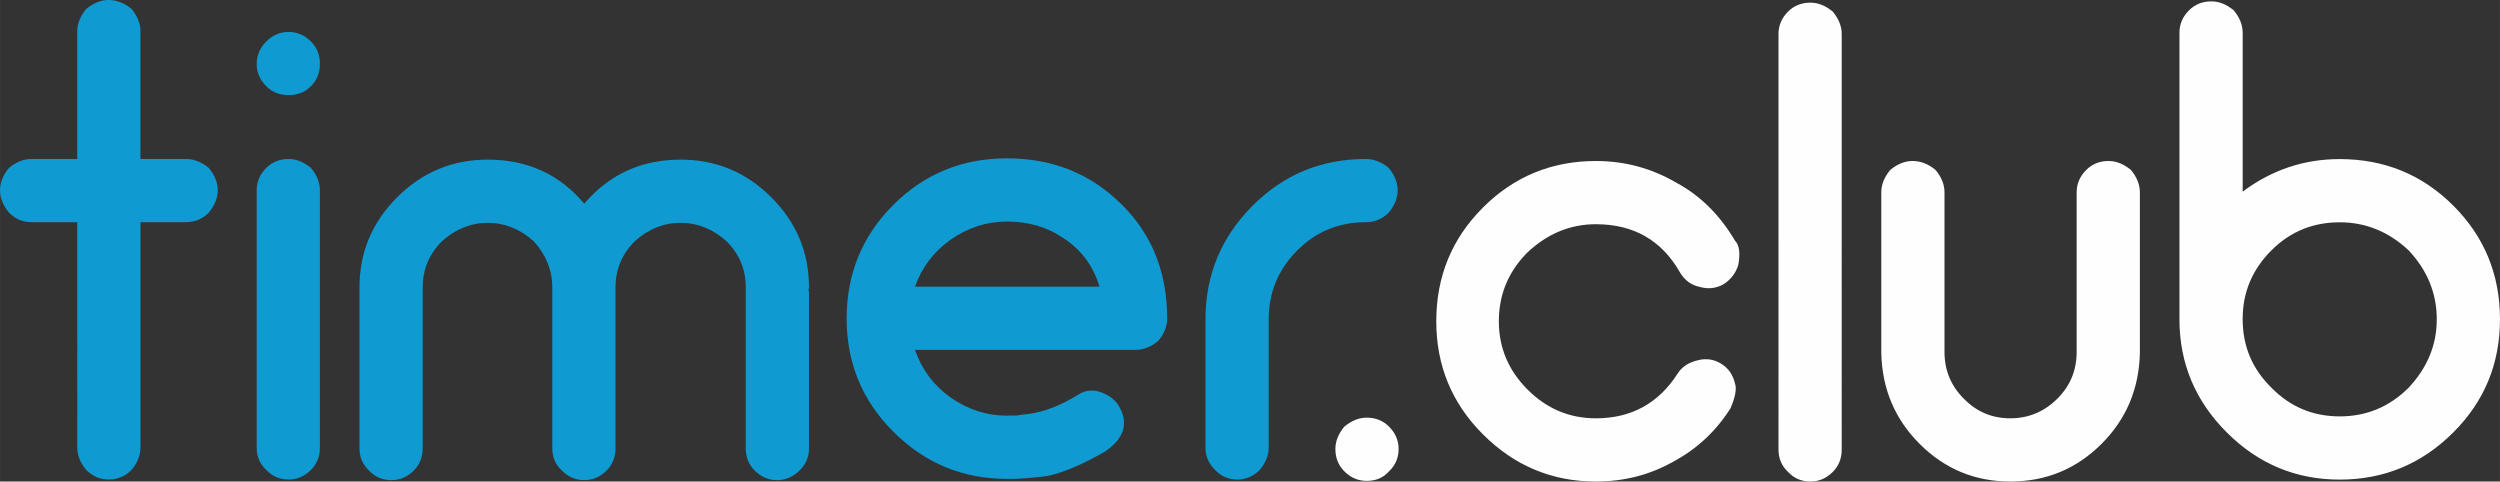 <?xml version="1.0" encoding="UTF-8" standalone="no"?>
<!-- Creator: CorelDRAW 2018 -->

<svg
   xmlns:dc="http://purl.org/dc/elements/1.1/"
   xmlns:cc="http://creativecommons.org/ns#"
   xmlns:rdf="http://www.w3.org/1999/02/22-rdf-syntax-ns#"
   xmlns:svg="http://www.w3.org/2000/svg"
   xmlns="http://www.w3.org/2000/svg"
   xmlns:sodipodi="http://sodipodi.sourceforge.net/DTD/sodipodi-0.dtd"
   xmlns:inkscape="http://www.inkscape.org/namespaces/inkscape"
   xml:space="preserve"
   width="152.113mm"
   height="29.298mm"
   version="1.1"
   style="clip-rule:evenodd;fill-rule:evenodd;image-rendering:optimizeQuality;shape-rendering:geometricPrecision;text-rendering:geometricPrecision"
   viewBox="0 0 15211.27 2929.84"
   id="svg13"
   sodipodi:docname="new-logo-color.svg"
   inkscape:version="0.92.4 (5da689c313, 2019-01-14)"><rect x="0" y="0" width="15211.27" height="2929.84" fill="#333333" stroke="none"/><sodipodi:namedview
   pagecolor="#ffffff"
   bordercolor="#666666"
   borderopacity="1"
   objecttolerance="10"
   gridtolerance="10"
   guidetolerance="10"
   inkscape:pageopacity="0"
   inkscape:pageshadow="2"
   inkscape:window-width="640"
   inkscape:window-height="480"
   id="namedview15"
   showgrid="false"
   inkscape:zoom="0.2102413"
   inkscape:cx="284.67931"
   inkscape:cy="-306.11376"
   inkscape:window-x="0"
   inkscape:window-y="0"
   inkscape:window-maximized="0"
   inkscape:current-layer="svg13" />
 <defs
   id="defs4">
  <style
   type="text/css"
   id="style2">
   <![CDATA[
    .str0 {stroke:#333333;stroke-width:16.93;stroke-miterlimit:22.926}
    .fil0 {fill:#333333}
    .fil2 {fill:#FEFEFE;fill-rule:nonzero}
    .fil1 {fill:#109AD2;fill-rule:nonzero}
   ]]>
  </style>
 </defs>
 <g
   id="Слой_x0020_1"
   transform="translate(-2967.86,-3820.9)">
  <g
   id="_761496568">
   
   <path
   class="fil1"
   d="m 4098.36,4788.24 c 49.21,0 95.83,18.13 139.86,54.39 36.26,44.03 54.39,89.35 54.39,135.97 0,46.62 -18.13,91.94 -54.39,135.97 -38.85,38.85 -85.47,58.28 -139.86,58.28 h -275.82 v 1371.37 c 0,46.62 -18.13,91.94 -54.39,135.97 -38.85,38.85 -85.47,58.27 -139.86,58.27 -51.8,0 -97.12,-19.42 -135.97,-58.27 -36.26,-44.03 -54.39,-89.35 -54.39,-135.97 V 5172.85 h -279.71 c -51.8,0 -97.13,-19.43 -135.98,-58.28 -36.26,-44.03 -54.38,-89.35 -54.38,-135.97 0,-46.62 18.12,-91.94 54.38,-135.97 44.03,-36.26 89.36,-54.39 135.98,-54.39 h 279.71 v -776.98 c 0,-46.62 18.13,-91.94 54.39,-135.97 44.03,-36.26 89.35,-54.39 135.97,-54.39 49.21,0 95.83,18.13 139.86,54.39 36.26,44.03 54.39,89.35 54.39,135.97 v 776.98 z m 431.23,190.36 c 0,-51.8 19.43,-97.12 58.28,-135.97 36.26,-36.26 81.58,-54.39 135.97,-54.39 46.62,0 91.94,18.13 135.97,54.39 36.26,44.03 54.39,89.35 54.39,135.97 v 1565.62 c 0,54.39 -18.13,99.71 -54.39,135.97 -38.85,38.85 -84.17,58.27 -135.97,58.27 -54.39,0 -99.71,-19.42 -135.97,-58.27 -38.85,-36.26 -58.28,-81.58 -58.28,-135.97 z m 330.22,-633.24 c -36.26,36.26 -81.58,54.39 -135.97,54.39 -54.39,0 -99.71,-18.13 -135.97,-54.39 -38.85,-38.85 -58.28,-84.17 -58.28,-135.97 0,-51.8 19.43,-97.12 58.28,-135.97 38.84,-38.85 84.17,-58.28 135.97,-58.28 51.8,0 97.12,19.43 135.97,58.28 36.26,36.26 54.39,81.58 54.39,135.97 0,54.39 -18.13,99.71 -54.39,135.97 z M 7890.04,6548.1 c 0,54.39 -19.43,99.72 -58.27,135.98 -38.85,38.85 -84.18,58.27 -135.98,58.27 -51.8,0 -97.12,-19.42 -135.97,-58.27 -36.26,-36.26 -54.39,-81.59 -54.39,-135.98 v -978.99 c 0,-108.78 -38.85,-202.02 -116.54,-279.72 -82.88,-75.1 -176.12,-112.66 -279.72,-112.66 -103.6,0 -196.83,37.56 -279.71,112.66 -77.7,77.7 -116.55,170.94 -116.55,279.72 v 978.99 c 0,54.39 -18.13,99.72 -54.39,135.98 -38.85,38.85 -84.17,58.27 -135.97,58.27 -51.8,0 -97.12,-19.42 -135.97,-58.27 -38.85,-36.26 -58.27,-81.59 -58.27,-135.98 v -978.99 c 0,-103.6 -37.56,-196.84 -112.67,-279.72 -82.88,-75.1 -176.11,-112.66 -279.71,-112.66 -103.6,0 -196.84,37.56 -279.71,112.66 -77.7,77.7 -116.55,170.94 -116.55,279.72 v 978.99 c 0,54.39 -18.13,99.72 -54.39,135.98 -38.85,38.85 -84.17,58.27 -135.97,58.27 -54.39,0 -99.71,-19.42 -135.97,-58.27 -38.85,-36.26 -58.28,-81.59 -58.28,-135.98 v -978.99 c 0,-212.38 76.41,-394.97 229.21,-547.78 152.81,-152.8 336.69,-229.21 551.66,-229.21 240.86,0 436.4,89.36 586.62,268.06 152.81,-178.7 348.35,-268.06 586.62,-268.06 214.97,0 398.85,76.41 551.66,229.21 152.81,152.81 229.21,335.4 229.21,547.78 0,7.77 -1.3,12.95 -3.89,15.54 2.59,2.59 3.89,9.06 3.89,19.42 z m 644.89,-598.27 c 41.44,119.14 112.67,214.96 213.67,287.48 106.19,75.11 221.44,112.66 345.76,112.66 49.21,0 75.11,-1.29 77.7,-3.88 l 31.08,-3.89 31.08,-3.88 23.31,-3.89 19.42,-3.88 c 80.29,-18.13 164.46,-54.39 252.52,-108.78 44.03,-28.49 91.94,-32.37 143.74,-11.65 54.39,20.72 91.95,54.39 112.67,101 46.61,95.83 15.54,181.3 -93.24,256.41 -129.5,75.11 -243.46,124.32 -341.87,147.63 l -27.2,3.88 -31.08,3.89 -38.85,3.88 -42.73,3.89 -58.27,3.88 h -58.28 c -269.35,0 -499.86,-95.83 -691.51,-287.48 -189.07,-189.07 -283.6,-418.28 -283.6,-687.63 0,-271.95 94.53,-502.45 283.6,-691.52 189.06,-189.06 419.57,-283.59 691.51,-283.59 261.59,0 483.03,82.87 664.32,248.63 207.2,186.48 310.79,428.63 310.79,726.48 0,46.62 -18.13,91.94 -54.38,135.97 -44.03,36.26 -90.65,54.39 -139.86,54.39 z m 1122.74,-384.61 c -38.85,-129.49 -113.95,-229.21 -225.32,-299.14 -95.83,-64.74 -208.49,-97.12 -337.99,-97.12 -124.32,0 -239.57,37.56 -345.76,112.66 -101,72.52 -172.23,167.05 -213.67,283.6 z m 1029.5,979 c 0,46.62 -18.13,91.94 -54.38,135.97 -38.85,38.85 -84.18,58.27 -135.98,58.27 -54.39,0 -99.71,-19.42 -135.97,-58.27 -38.85,-38.85 -58.27,-84.17 -58.27,-135.97 v -780.87 c 0,-269.35 95.83,-499.86 287.48,-691.51 189.07,-189.07 418.28,-283.6 687.63,-283.6 49.21,0 95.83,18.13 139.86,54.39 36.26,44.03 54.39,89.35 54.39,135.97 0,46.62 -18.13,91.94 -54.39,135.97 -38.85,38.85 -85.47,58.28 -139.86,58.28 -163.17,0 -301.73,56.97 -415.69,170.93 -116.54,116.55 -174.82,256.41 -174.82,419.57 z"
   id="path7"
   inkscape:connector-curvature="0"
   style="fill:#109ad2;fill-rule:nonzero" />
   <path
   class="fil2"
   d="m 11419.38,6688.59 c -33.67,38.85 -78.99,58.27 -135.97,58.27 -51.8,0 -97.13,-19.42 -135.97,-58.27 -36.26,-36.26 -54.39,-81.59 -54.39,-135.98 0,-46.61 18.13,-91.94 54.39,-135.97 44.02,-36.26 89.35,-54.39 135.97,-54.39 54.39,0 99.71,18.13 135.97,54.39 38.85,38.85 58.27,84.18 58.27,135.97 0,54.39 -19.42,99.72 -58.27,135.98 z m 2125.05,-1254.83 c -15.54,49.21 -45.32,88.06 -89.35,116.55 -46.62,25.9 -95.83,31.08 -147.63,15.54 -49.21,-10.36 -88.06,-38.85 -116.55,-85.47 -111.36,-196.84 -282.3,-295.25 -512.8,-295.25 -155.4,0 -293.96,56.97 -415.69,170.93 -116.55,116.55 -174.82,256.41 -174.82,419.57 0,160.58 58.27,299.14 174.82,415.69 116.55,116.55 255.11,174.82 415.69,174.82 214.96,0 380.72,-90.65 497.26,-271.94 25.9,-41.44 67.34,-68.64 124.32,-81.59 51.8,-12.95 99.71,-5.18 143.74,23.31 41.44,25.9 68.64,66.04 81.59,120.43 10.36,31.08 1.29,80.29 -27.2,147.63 -88.06,139.86 -204.6,248.63 -349.64,326.33 -142.45,80.29 -299.14,120.43 -470.07,120.43 -266.77,0 -495.98,-95.82 -687.63,-287.48 -189.07,-189.06 -283.6,-418.27 -283.6,-687.63 0,-271.94 94.53,-502.45 283.6,-691.51 189.06,-189.07 418.27,-283.6 687.63,-283.6 176.11,0 339.28,44.03 489.49,132.09 145.04,77.7 264.18,195.54 357.42,353.52 25.89,25.9 32.37,75.11 19.42,147.63 z m 244.75,-1406.34 c 0,-51.8 19.43,-97.12 58.28,-135.97 36.26,-36.26 81.58,-54.39 135.97,-54.39 46.62,0 91.94,18.13 135.97,54.39 36.26,44.03 54.39,89.35 54.39,135.97 V 6556.5 c 0,54.39 -18.13,99.71 -54.39,135.97 -38.85,38.85 -84.17,58.27 -135.97,58.27 -54.39,0 -99.71,-19.42 -135.97,-58.27 -38.85,-36.26 -58.28,-81.58 -58.28,-135.97 z m 2198.86,1942.46 c -5.18,217.55 -82.88,401.44 -233.09,551.66 -152.81,152.8 -337.99,229.2 -555.55,229.2 -214.96,0 -398.85,-76.4 -551.65,-229.2 -150.22,-150.22 -227.92,-334.11 -233.1,-551.66 v -979 c 0,-46.62 18.13,-91.94 54.39,-135.97 44.03,-36.26 89.35,-54.39 135.97,-54.39 49.21,0 95.83,18.13 139.86,54.39 36.26,44.03 54.39,89.35 54.39,135.97 v 971.23 c 0,111.37 38.85,205.9 116.55,283.6 77.69,80.28 172.23,120.43 283.59,120.43 111.37,0 207.2,-40.15 287.49,-120.43 77.7,-77.7 116.54,-172.23 116.54,-283.6 v -971.23 c 0,-51.8 19.43,-97.12 58.28,-135.97 36.26,-36.26 81.58,-54.39 135.97,-54.39 46.62,0 91.94,18.13 135.97,54.39 36.26,44.03 54.39,89.35 54.39,135.97 z m 240.86,-1950.23 c 0,-51.8 19.43,-97.12 58.28,-135.97 36.26,-36.26 81.58,-54.39 135.97,-54.39 46.62,0 91.94,18.13 135.97,54.39 36.26,44.03 54.39,89.35 54.39,135.97 V 4987 c 176.11,-132.09 372.95,-198.13 590.5,-198.13 271.95,0 502.45,94.53 691.52,283.59 189.06,189.07 283.6,419.57 283.6,691.52 0,269.35 -94.54,498.56 -283.6,687.63 -191.66,191.65 -422.16,287.48 -691.52,287.48 -266.76,0 -495.97,-95.83 -687.62,-287.48 -191.66,-191.66 -287.49,-420.87 -287.49,-687.63 z m 384.61,1744.33 c 0,163.16 58.27,301.73 174.82,415.68 113.96,116.55 252.52,174.82 415.68,174.82 163.17,0 303.03,-58.27 419.57,-174.82 113.96,-121.72 170.94,-260.29 170.94,-415.68 0,-157.99 -56.98,-297.85 -170.94,-419.57 -121.72,-113.96 -261.58,-170.94 -419.57,-170.94 -163.16,0 -301.72,56.98 -415.68,170.94 -116.55,116.54 -174.82,255.11 -174.82,415.68 z"
   id="path9"
   inkscape:connector-curvature="0"
   style="fill:#fefefe;fill-rule:nonzero" />
  </g>
 </g>
</svg>